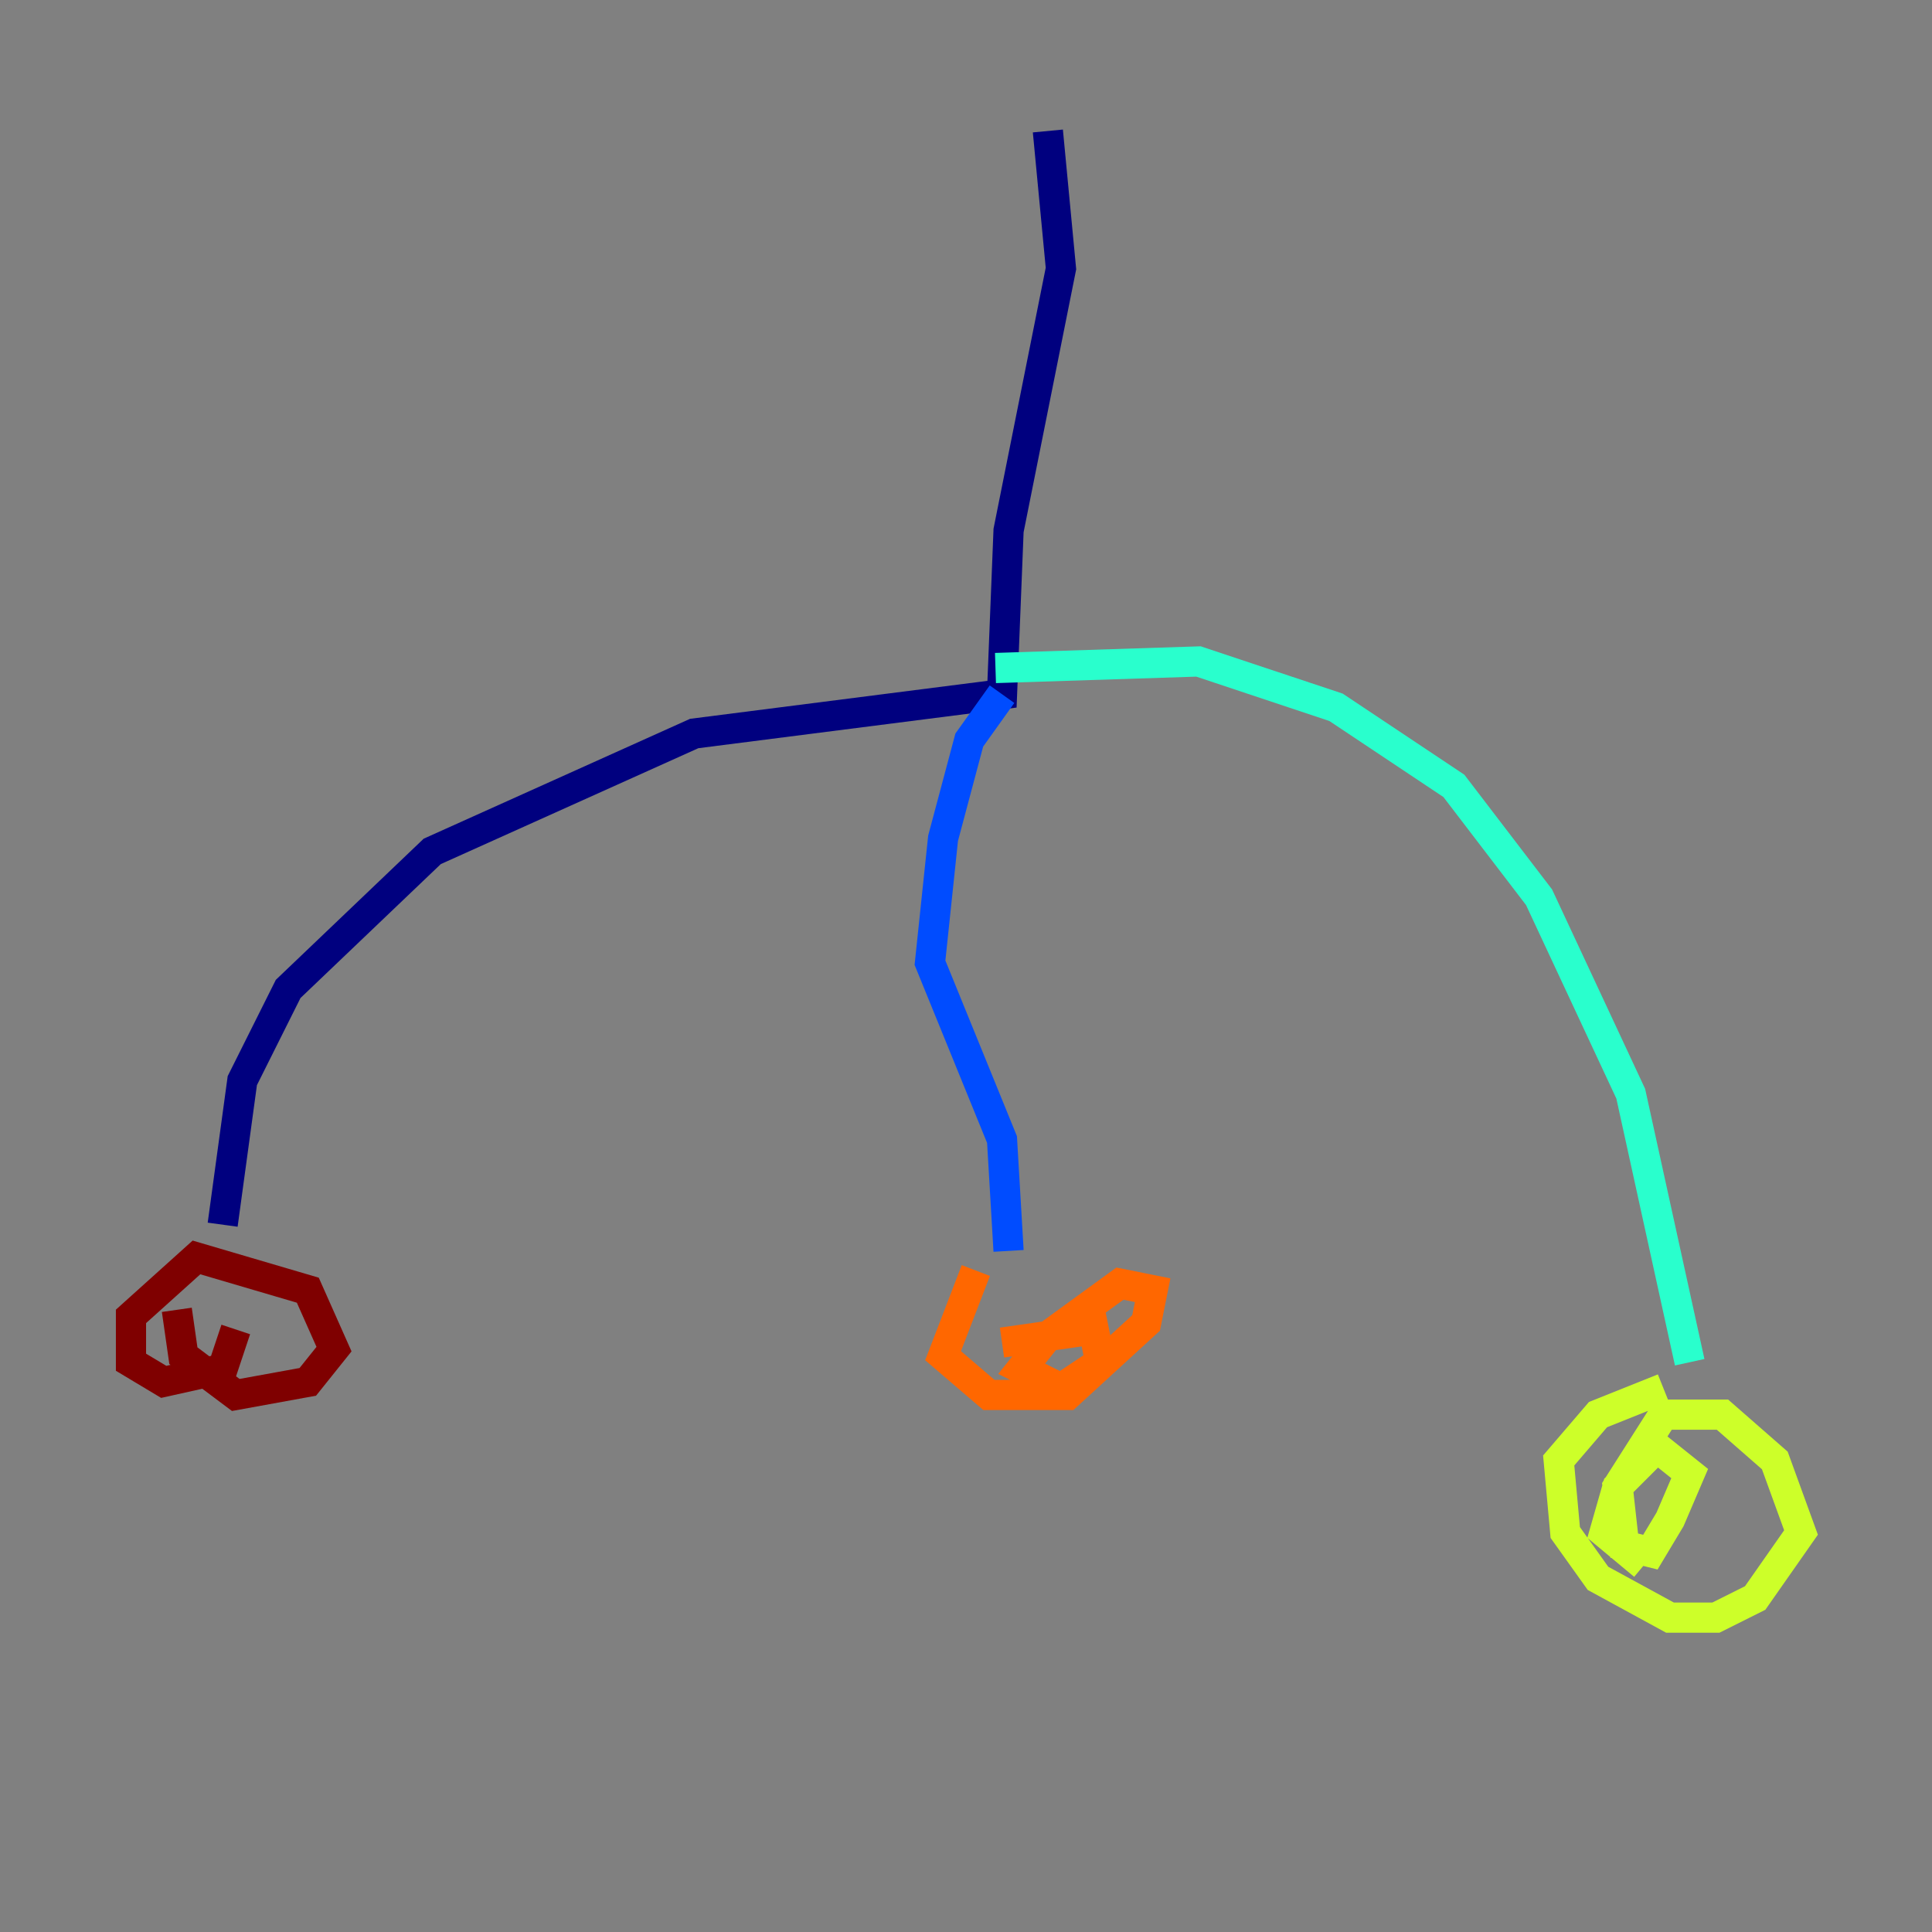 <?xml version="1.0" encoding="utf-8" ?>
<svg baseProfile="tiny" height="128" version="1.2" viewBox="0,0,128,128" width="128" xmlns="http://www.w3.org/2000/svg" xmlns:ev="http://www.w3.org/2001/xml-events" xmlns:xlink="http://www.w3.org/1999/xlink"><rect x="0" y="0" width="128" height="128" fill="#808080" stroke="none"/><defs /><polyline fill="none" points="69.424,8.678 70.291,17.79 66.82,35.146 66.386,45.993 45.993,48.597 28.637,56.407 19.091,65.519 16.054,71.593 14.752,81.139" stroke="#00007f" stroke-width="2" /><polyline fill="none" points="66.386,45.993 64.217,49.031 62.481,55.539 61.614,63.783 66.386,75.498 66.82,82.875" stroke="#004cff" stroke-width="2" /><polyline fill="none" points="65.953,44.258 79.403,43.824 88.515,46.861 96.325,52.068 101.966,59.444 108.041,72.461 111.946,90.251" stroke="#29ffcd" stroke-width="2" /><polyline fill="none" points="110.21,91.986 105.871,93.722 103.268,96.759 103.702,101.532 105.871,104.57 110.644,107.173 113.681,107.173 116.285,105.871 119.322,101.532 117.586,96.759 114.115,93.722 110.21,93.722 107.173,98.495 107.607,102.4 109.342,102.834 110.644,100.664 111.946,97.627 109.776,95.891 107.173,98.495 106.305,101.532 108.909,103.702" stroke="#cdff29" stroke-width="2" /><polyline fill="none" points="64.651,84.176 62.481,89.817 65.519,92.42 70.725,92.42 75.932,87.647 76.366,85.478 74.197,85.044 69.424,88.515 67.688,90.685 70.291,91.986 72.895,90.251 72.461,88.081 66.386,88.949" stroke="#ff6700" stroke-width="2" /><polyline fill="none" points="11.715,86.78 12.149,89.817 15.62,92.42 20.393,91.552 22.129,89.383 20.393,85.478 13.017,83.308 8.678,87.214 8.678,90.251 10.848,91.552 14.752,90.685 15.62,88.081" stroke="#7f0000" stroke-width="2" /></svg>